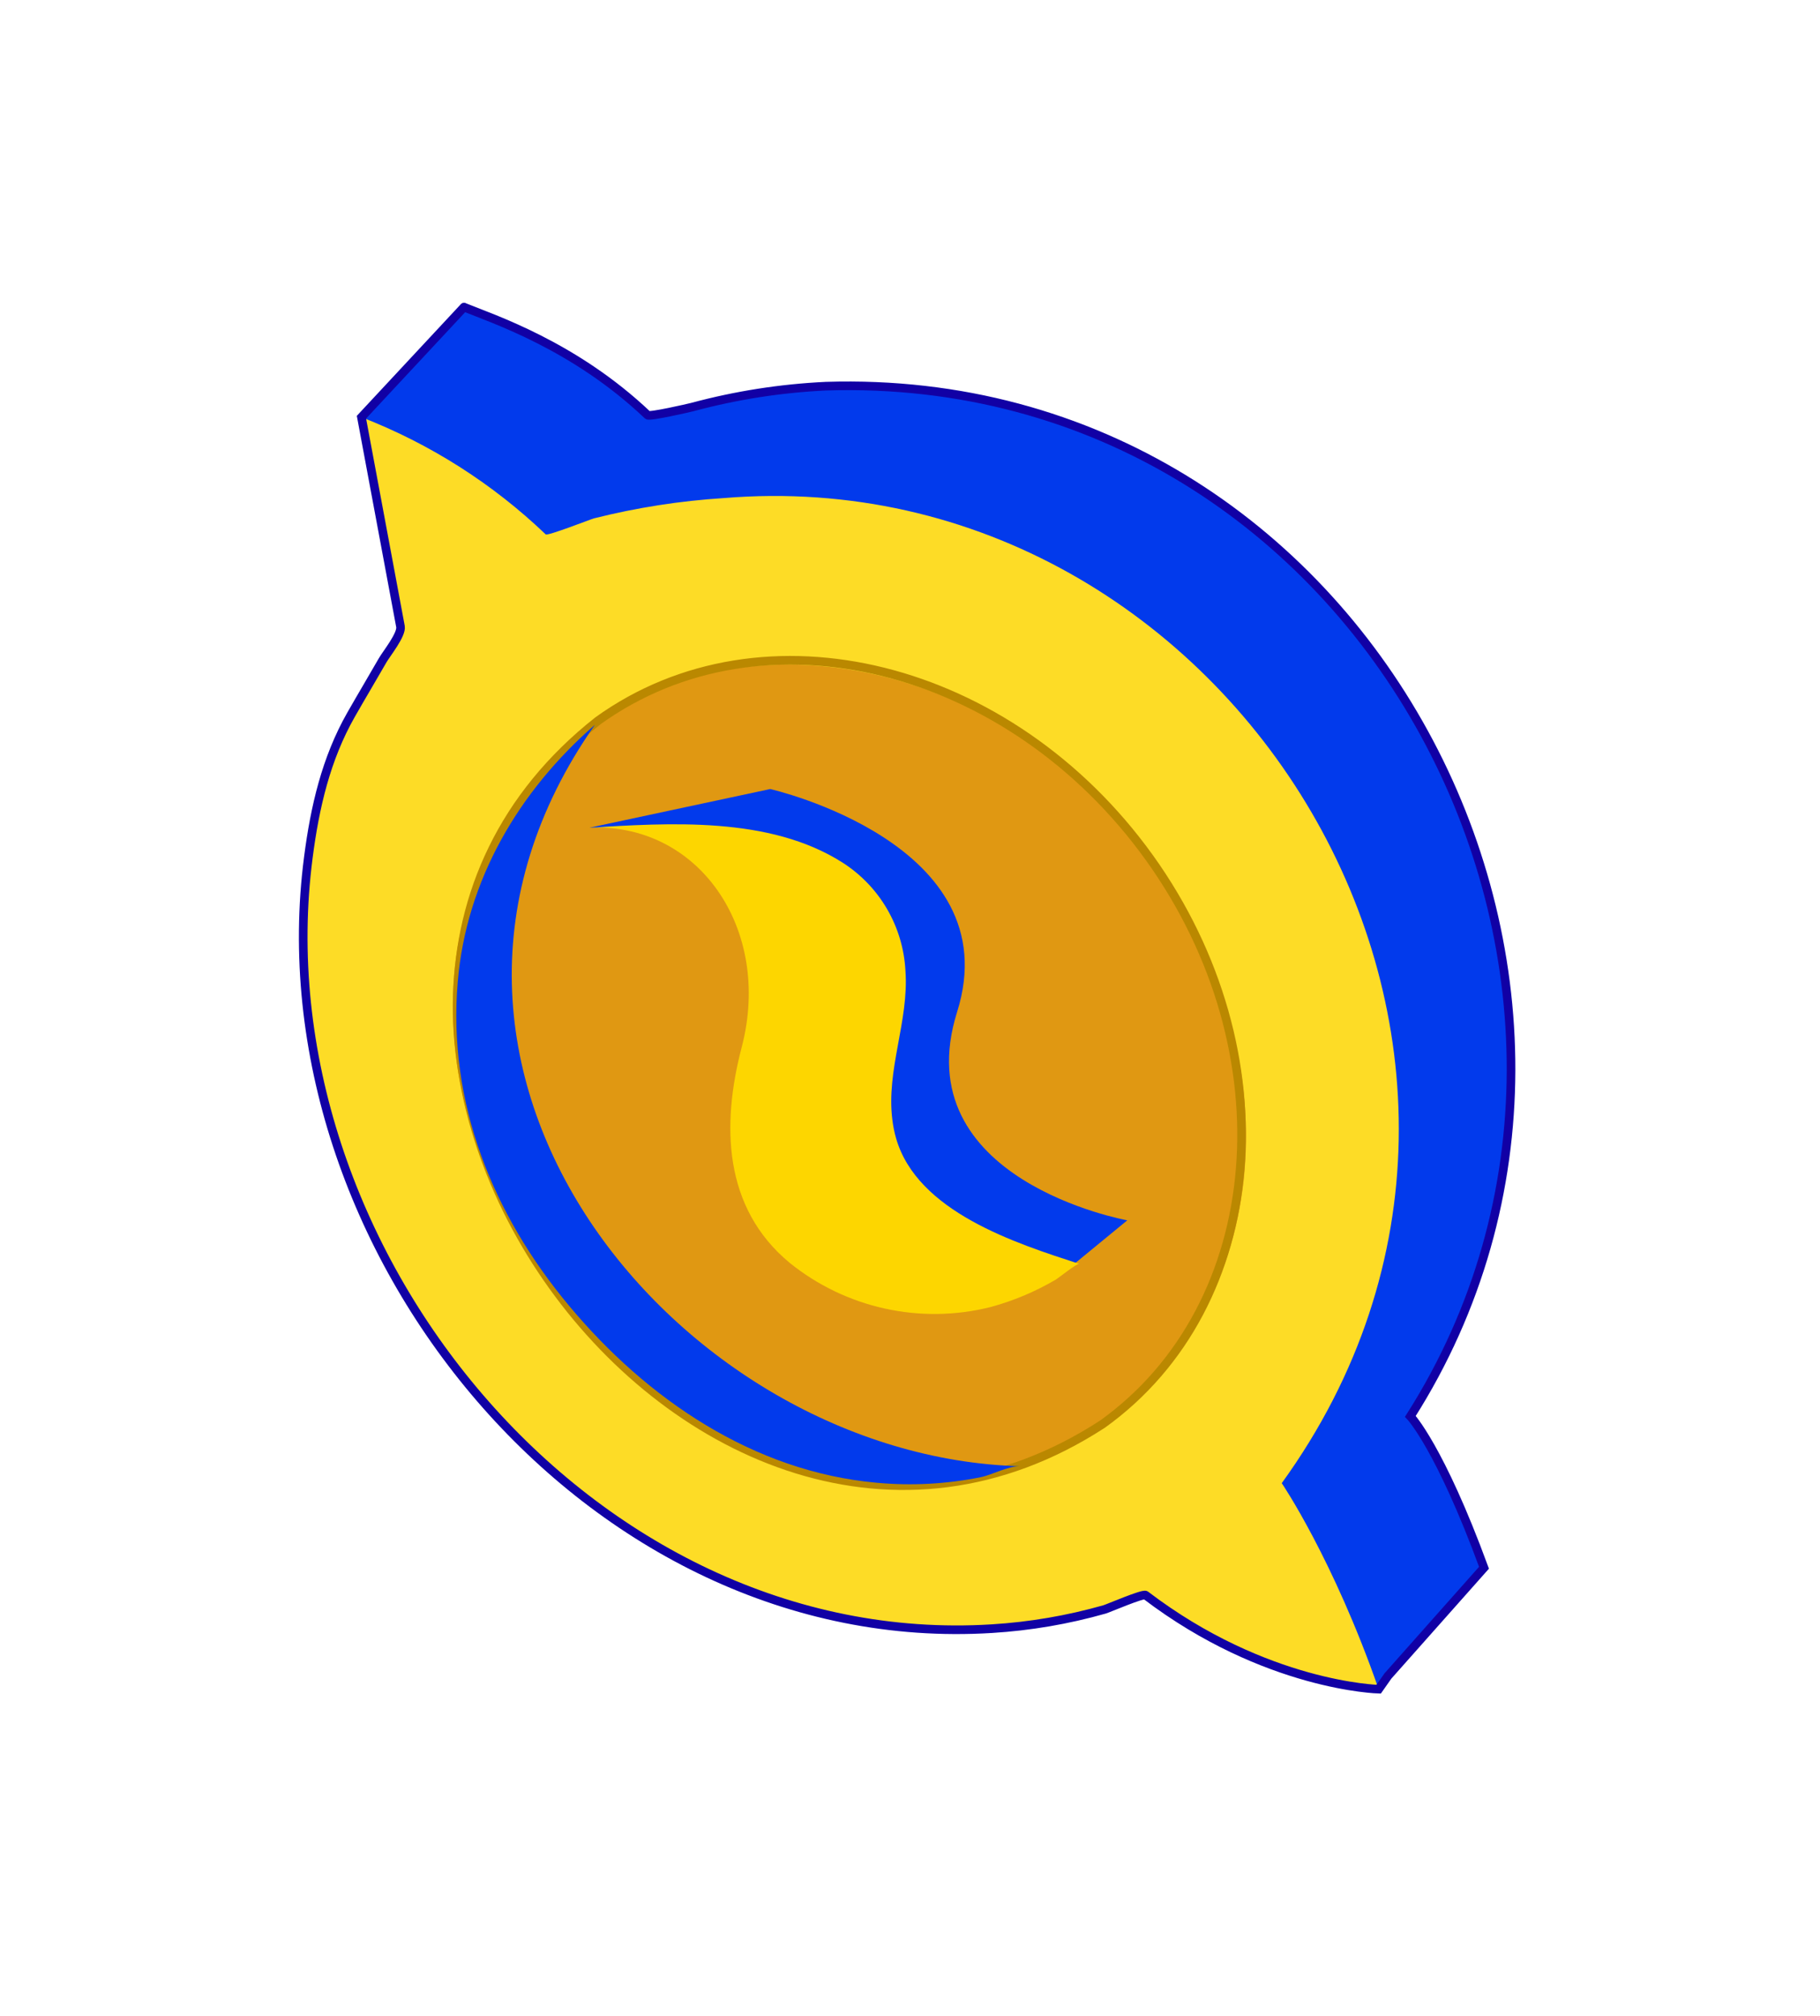 <svg width="279" height="309" viewBox="0 0 279 309" fill="none" xmlns="http://www.w3.org/2000/svg">
<path d="M71.135 47.07L55.409 63.95L61.391 96.028C61.625 97.262 59.223 100.224 58.655 101.22C57.063 103.998 55.413 106.751 53.826 109.537C49.972 116.298 48.26 123.753 47.271 131.408C39.496 190.98 90.317 253.483 152.048 249.648C157.897 249.29 163.691 248.3 169.328 246.697C169.895 246.533 175.238 244.228 175.617 244.515C194.002 258.516 211.344 258.927 211.344 258.927L212.764 256.903L227.493 240.31C220.724 221.855 216.205 217.104 216.205 217.104C258.334 150.843 209.511 56.563 126.613 59.195C119.691 59.52 112.824 60.593 106.132 62.396C105.546 62.548 99.579 63.916 99.282 63.63C88.07 52.977 75.559 48.88 71.172 47.096" fill="#FDDC26"/>
<path d="M173.826 128.402C197.189 156.629 196.663 195.621 172.652 215.501C112.817 260.59 32.585 163.601 88.052 113.285C112.072 93.399 150.494 100.169 173.826 128.402Z" fill="#E09812"/>
<path d="M216.205 217.103C219.55 218.969 227.492 240.31 227.492 240.31L211.344 258.927C204.363 238.902 196.486 227.346 196.486 227.346C244.714 160.684 188.821 69.91 110.935 76.349C104.23 76.775 97.577 77.815 91.061 79.456C90.489 79.612 83.945 82.189 83.653 81.912C75.51 74.127 65.913 68.023 55.409 63.95L71.492 47.276C71.492 47.276 92.157 55.367 99.245 63.604C99.245 63.604 128.063 55.871 145.792 60.356C145.792 60.356 182.438 64.194 206.529 95.067C230.621 125.941 231.332 155.788 231.332 155.788C231.332 155.788 233.011 188.172 220.337 209.97L216.205 217.103Z" fill="#023AEC"/>
<path d="M71.135 47.07L55.409 63.95L61.391 96.028C61.625 97.262 59.223 100.224 58.655 101.22C57.063 103.998 55.413 106.751 53.826 109.537C49.972 116.298 48.26 123.753 47.271 131.408C39.496 190.98 90.317 253.483 152.048 249.648C157.897 249.29 163.691 248.3 169.328 246.697C169.895 246.533 175.238 244.228 175.617 244.515C194.002 258.516 211.344 258.927 211.344 258.927L212.764 256.903L227.493 240.31C220.724 221.855 216.205 217.104 216.205 217.104C258.334 150.843 209.511 56.563 126.613 59.195C119.691 59.52 112.824 60.593 106.132 62.396C105.546 62.548 99.579 63.916 99.282 63.63C88.07 52.977 75.559 48.88 71.172 47.096" stroke="#1100A5" stroke-width="1.322" stroke-miterlimit="10" stroke-linecap="round"/>
<path d="M176.207 131.485C197.555 161.245 194.341 200.121 169.022 218.289C106.18 259.164 32.862 156.849 91.674 110.479C116.982 92.271 154.822 101.721 176.207 131.485Z" stroke="#BA8800" stroke-width="1.322" stroke-miterlimit="10"/>
<path d="M91.198 111.101C54.304 163.654 104.119 223.259 156.311 224.75C154.586 224.701 152.022 226.1 150.313 226.436C145.068 227.49 139.699 227.774 134.372 227.28C115.504 225.577 99.165 214.451 87.236 200.152C75.507 186.11 68.6 168.991 70.171 150.508C71.469 134.951 79.528 121.271 91.198 111.101Z" fill="#023AEC"/>
<path d="M90.366 126.874L118.072 120.948C118.072 120.948 154.843 129.282 146.724 155.105C138.605 180.929 172.811 187.056 172.811 187.056L163.752 194.495C163.752 194.495 119.022 191.062 132.136 162.722C149.68 124.807 90.366 126.874 90.366 126.874Z" fill="#023AEC"/>
<path d="M89.974 126.895C102.652 126.127 117.942 125.088 129.153 132.217C131.968 134.016 134.313 136.461 135.991 139.349C137.669 142.238 138.633 145.485 138.802 148.822C139.353 156.524 135.813 163.976 136.798 171.669C136.911 172.608 137.098 173.536 137.355 174.446C140.589 185.756 155.686 190.557 165.457 193.735C165.09 193.615 162.283 195.888 161.89 196.117C158.722 197.989 155.313 199.421 151.759 200.373C146.458 201.686 140.925 201.754 135.593 200.571C130.262 199.388 125.277 196.986 121.029 193.554C110.894 185.135 110.569 172.466 113.703 160.512C118.461 142.296 106.95 125.834 89.974 126.895Z" fill="#FDD600"/>
</svg>



